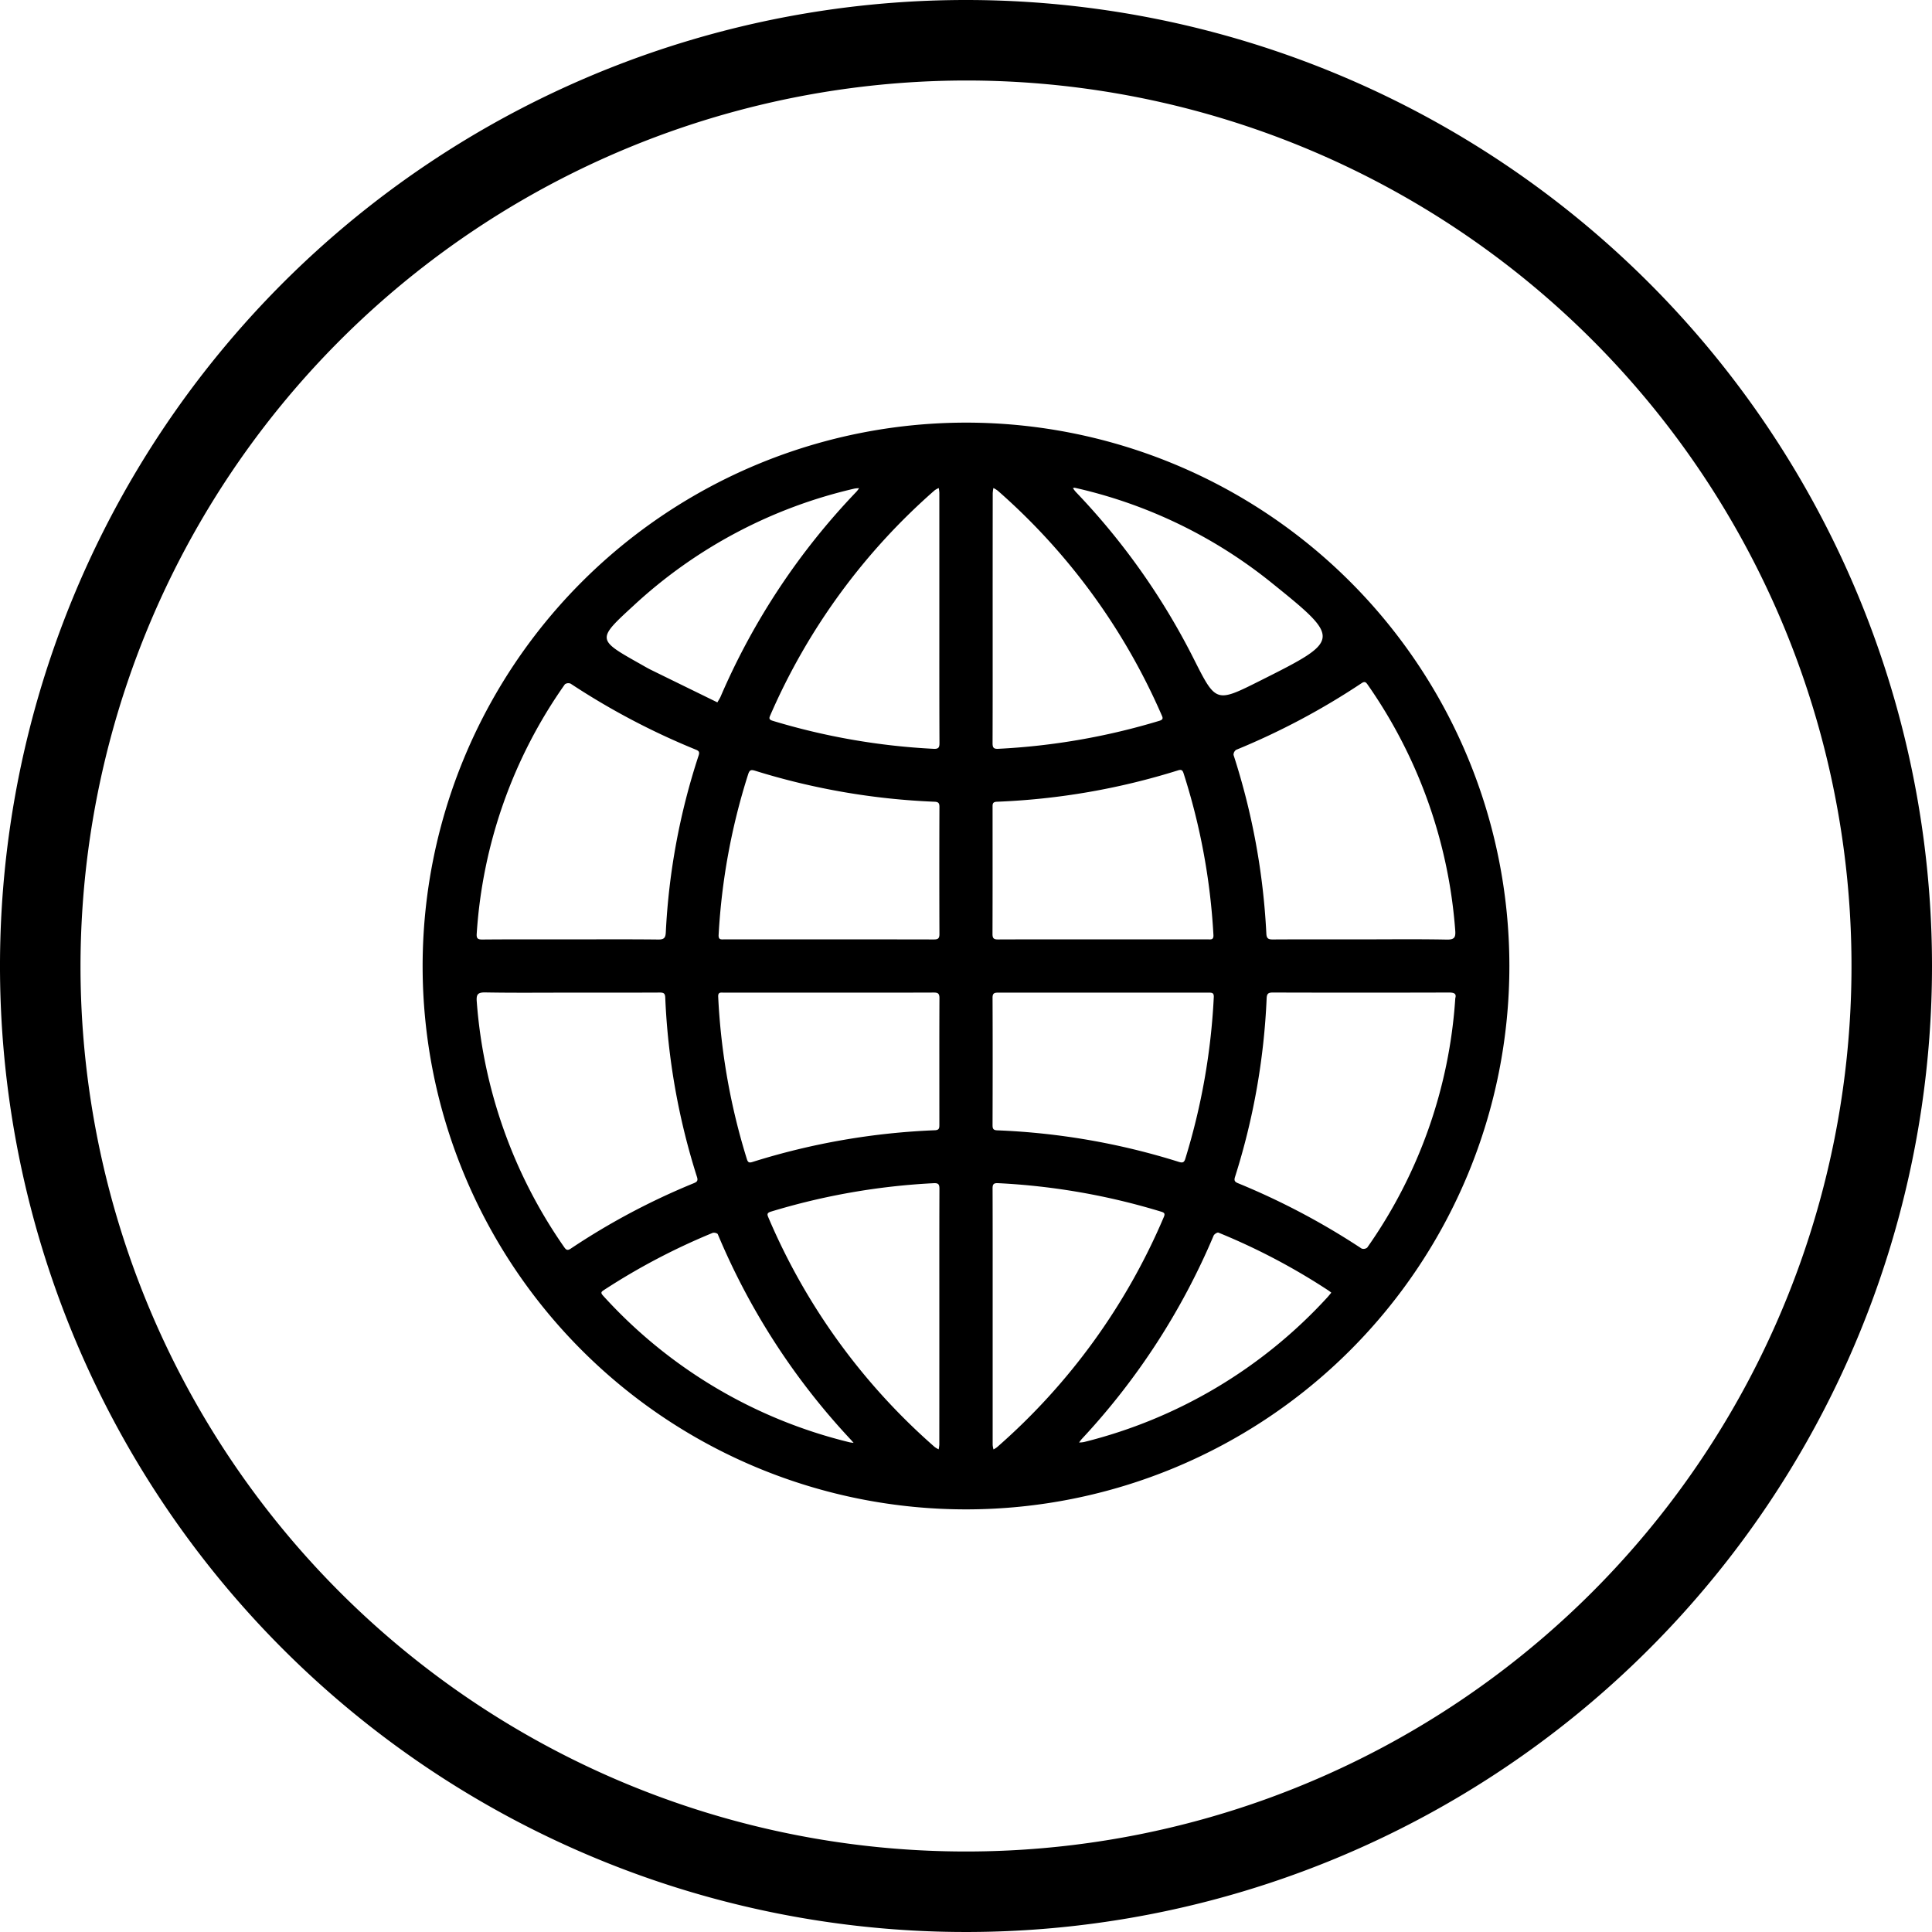 <svg xmlns="http://www.w3.org/2000/svg" width="2in" height="2in" viewBox="0 0 144 144">
  <title>Artboard 40</title>
  <path d="M72,31.5A40.5,40.5,0,1,1,31.5,72.051,40.52,40.52,0,0,1,72,31.5ZM42.543,70.015c2.174,0,4.348-.013,6.521.011.431.005.541-.128.561-.535A50,50,0,0,1,52.075,56.3c.086-.262,0-.34-.224-.431a53.752,53.752,0,0,1-9.321-4.914.443.443,0,0,0-.425.046,36.278,36.278,0,0,0-6.574,18.591c-.024.334.063.436.409.434C38.141,70.007,40.342,70.015,42.543,70.015Zm58.888,0c2.133,0,4.267-.026,6.4.016.591.012.674-.178.632-.7a36.712,36.712,0,0,0-6.517-18.289c-.132-.189-.218-.284-.465-.119a53.571,53.571,0,0,1-9.341,4.963.444.444,0,0,0-.2.38,51.5,51.5,0,0,1,2.446,13.321c.017.359.147.438.486.435C97.056,70.008,99.244,70.015,101.431,70.015Zm7.038,4.385c.1-.333-.078-.424-.469-.423q-6.562.019-13.124,0c-.342,0-.452.077-.468.437a51.191,51.191,0,0,1-2.355,13.3c-.089.278-.022.377.224.477a53.666,53.666,0,0,1,9.208,4.868.436.436,0,0,0,.419-.07A36.374,36.374,0,0,0,108.469,74.4Zm-65.887-.415c-2.134,0-4.267.023-6.4-.015-.565-.01-.692.137-.647.686a36.737,36.737,0,0,0,6.51,18.291c.149.215.247.283.5.115A51.669,51.669,0,0,1,51.7,88.194c.224-.092.346-.165.251-.465a51.112,51.112,0,0,1-2.367-13.375c-.014-.308-.114-.376-.4-.375C46.983,73.99,44.783,73.985,42.582,73.985Zm39.651,0q-3.907,0-7.817,0c-.28,0-.438.022-.437.38.014,3.159.01,6.318,0,9.478,0,.247.026.393.339.405A51.879,51.879,0,0,1,87.863,86.6c.284.089.4.044.486-.244a48.986,48.986,0,0,0,2.119-12.031c.017-.328-.13-.34-.377-.34Q86.163,73.989,82.233,73.985Zm-20.437,0H53.938c-.209,0-.426-.059-.408.306A48.52,48.52,0,0,0,55.67,86.4c.086.275.2.274.437.2a52.224,52.224,0,0,1,13.58-2.358c.324-.012.328-.179.328-.415,0-3.146-.009-6.292.006-9.437,0-.365-.137-.413-.448-.411C66.98,73.99,64.388,73.985,61.8,73.985Zm-.046-3.97c2.618,0,5.236,0,7.853.006.309,0,.418-.072.417-.4q-.018-4.737,0-9.474c0-.263-.056-.378-.353-.39a52.007,52.007,0,0,1-13.379-2.308c-.31-.095-.419-.068-.526.264a48.057,48.057,0,0,0-2.2,11.967c-.022.385.189.336.42.336Zm20.414,0h7.853c.225,0,.447.059.425-.332a48.035,48.035,0,0,0-2.225-12.044c-.082-.255-.179-.294-.421-.218a51.879,51.879,0,0,1-13.5,2.336c-.337.013-.315.2-.315.425,0,3.144.006,6.288-.006,9.432,0,.322.095.409.411.407C76.982,70.01,79.573,70.015,82.164,70.015ZM70.013,98.125c0-3.172-.005-6.343.007-9.515,0-.329-.073-.439-.423-.422a50.319,50.319,0,0,0-12.148,2.123c-.317.1-.264.232-.167.459a47.3,47.3,0,0,0,12.385,17.082,1.817,1.817,0,0,0,.294.173,2.561,2.561,0,0,0,.05-.345Q70.014,102.9,70.013,98.125Zm3.974.015q0,4.778,0,9.554a1.826,1.826,0,0,0,.063.338,1.882,1.882,0,0,0,.261-.164A47.35,47.35,0,0,0,86.74,90.719c.093-.217.088-.321-.166-.4a50.048,50.048,0,0,0-12.187-2.133c-.324-.015-.408.078-.406.4C73.992,91.77,73.987,94.955,73.987,98.14ZM70.013,46.085q0-4.678,0-9.356a2.841,2.841,0,0,0-.043-.352,1.525,1.525,0,0,0-.3.162A47.357,47.357,0,0,0,57.422,53.291c-.092.209-.144.338.166.432a50.025,50.025,0,0,0,12,2.09c.381.019.437-.117.435-.452C70.008,52.269,70.013,49.177,70.013,46.085Zm3.974-.01c0,3.1.005,6.211-.007,9.316,0,.333.078.438.425.421a50.034,50.034,0,0,0,12-2.085c.346-.1.255-.253.162-.463a47.34,47.34,0,0,0-12.2-16.691,2.252,2.252,0,0,0-.324-.2,2.856,2.856,0,0,0-.051.386Q73.986,41.417,73.987,46.075ZM53.469,52.351c.107-.188.184-.3.236-.419A51.462,51.462,0,0,1,63.844,36.638a2.581,2.581,0,0,0,.187-.25,2.065,2.065,0,0,0-.335.027A36.165,36.165,0,0,0,47.2,45.16c-2.721,2.5-2.712,2.508.5,4.315.27.152.537.312.814.449C50.148,50.727,51.781,51.524,53.469,52.351Zm26.622-16-.122.029a2.633,2.633,0,0,0,.21.281,51.441,51.441,0,0,1,8.814,12.481c1.639,3.246,1.636,3.248,4.941,1.589,6.055-3.038,6.074-3.081.772-7.351A35.885,35.885,0,0,0,80.091,36.352Zm19.138,60c-.074-.059-.132-.113-.2-.155a47.706,47.706,0,0,0-8.217-4.324c-.08-.032-.309.114-.356.224a51.641,51.641,0,0,1-9.807,15.137c-.082.087-.148.188-.222.282a2.238,2.238,0,0,0,.368-.034A36.515,36.515,0,0,0,98.931,96.7C99.031,96.589,99.123,96.472,99.229,96.347Zm-35.6,11.2c-.112-.129-.155-.181-.2-.23A51.448,51.448,0,0,1,53.5,91.991c-.032-.077-.278-.141-.379-.1a48.752,48.752,0,0,0-8.107,4.261c-.2.128-.262.2-.072.411A36.388,36.388,0,0,0,63.323,107.5C63.4,107.517,63.477,107.523,63.63,107.546Z"/>
  <path d="M72,6A66,66,0,1,1,6,72,66.074,66.074,0,0,1,72,6m0-6a72,72,0,1,0,72,72A72,72,0,0,0,72,0Z"/>
</svg>
